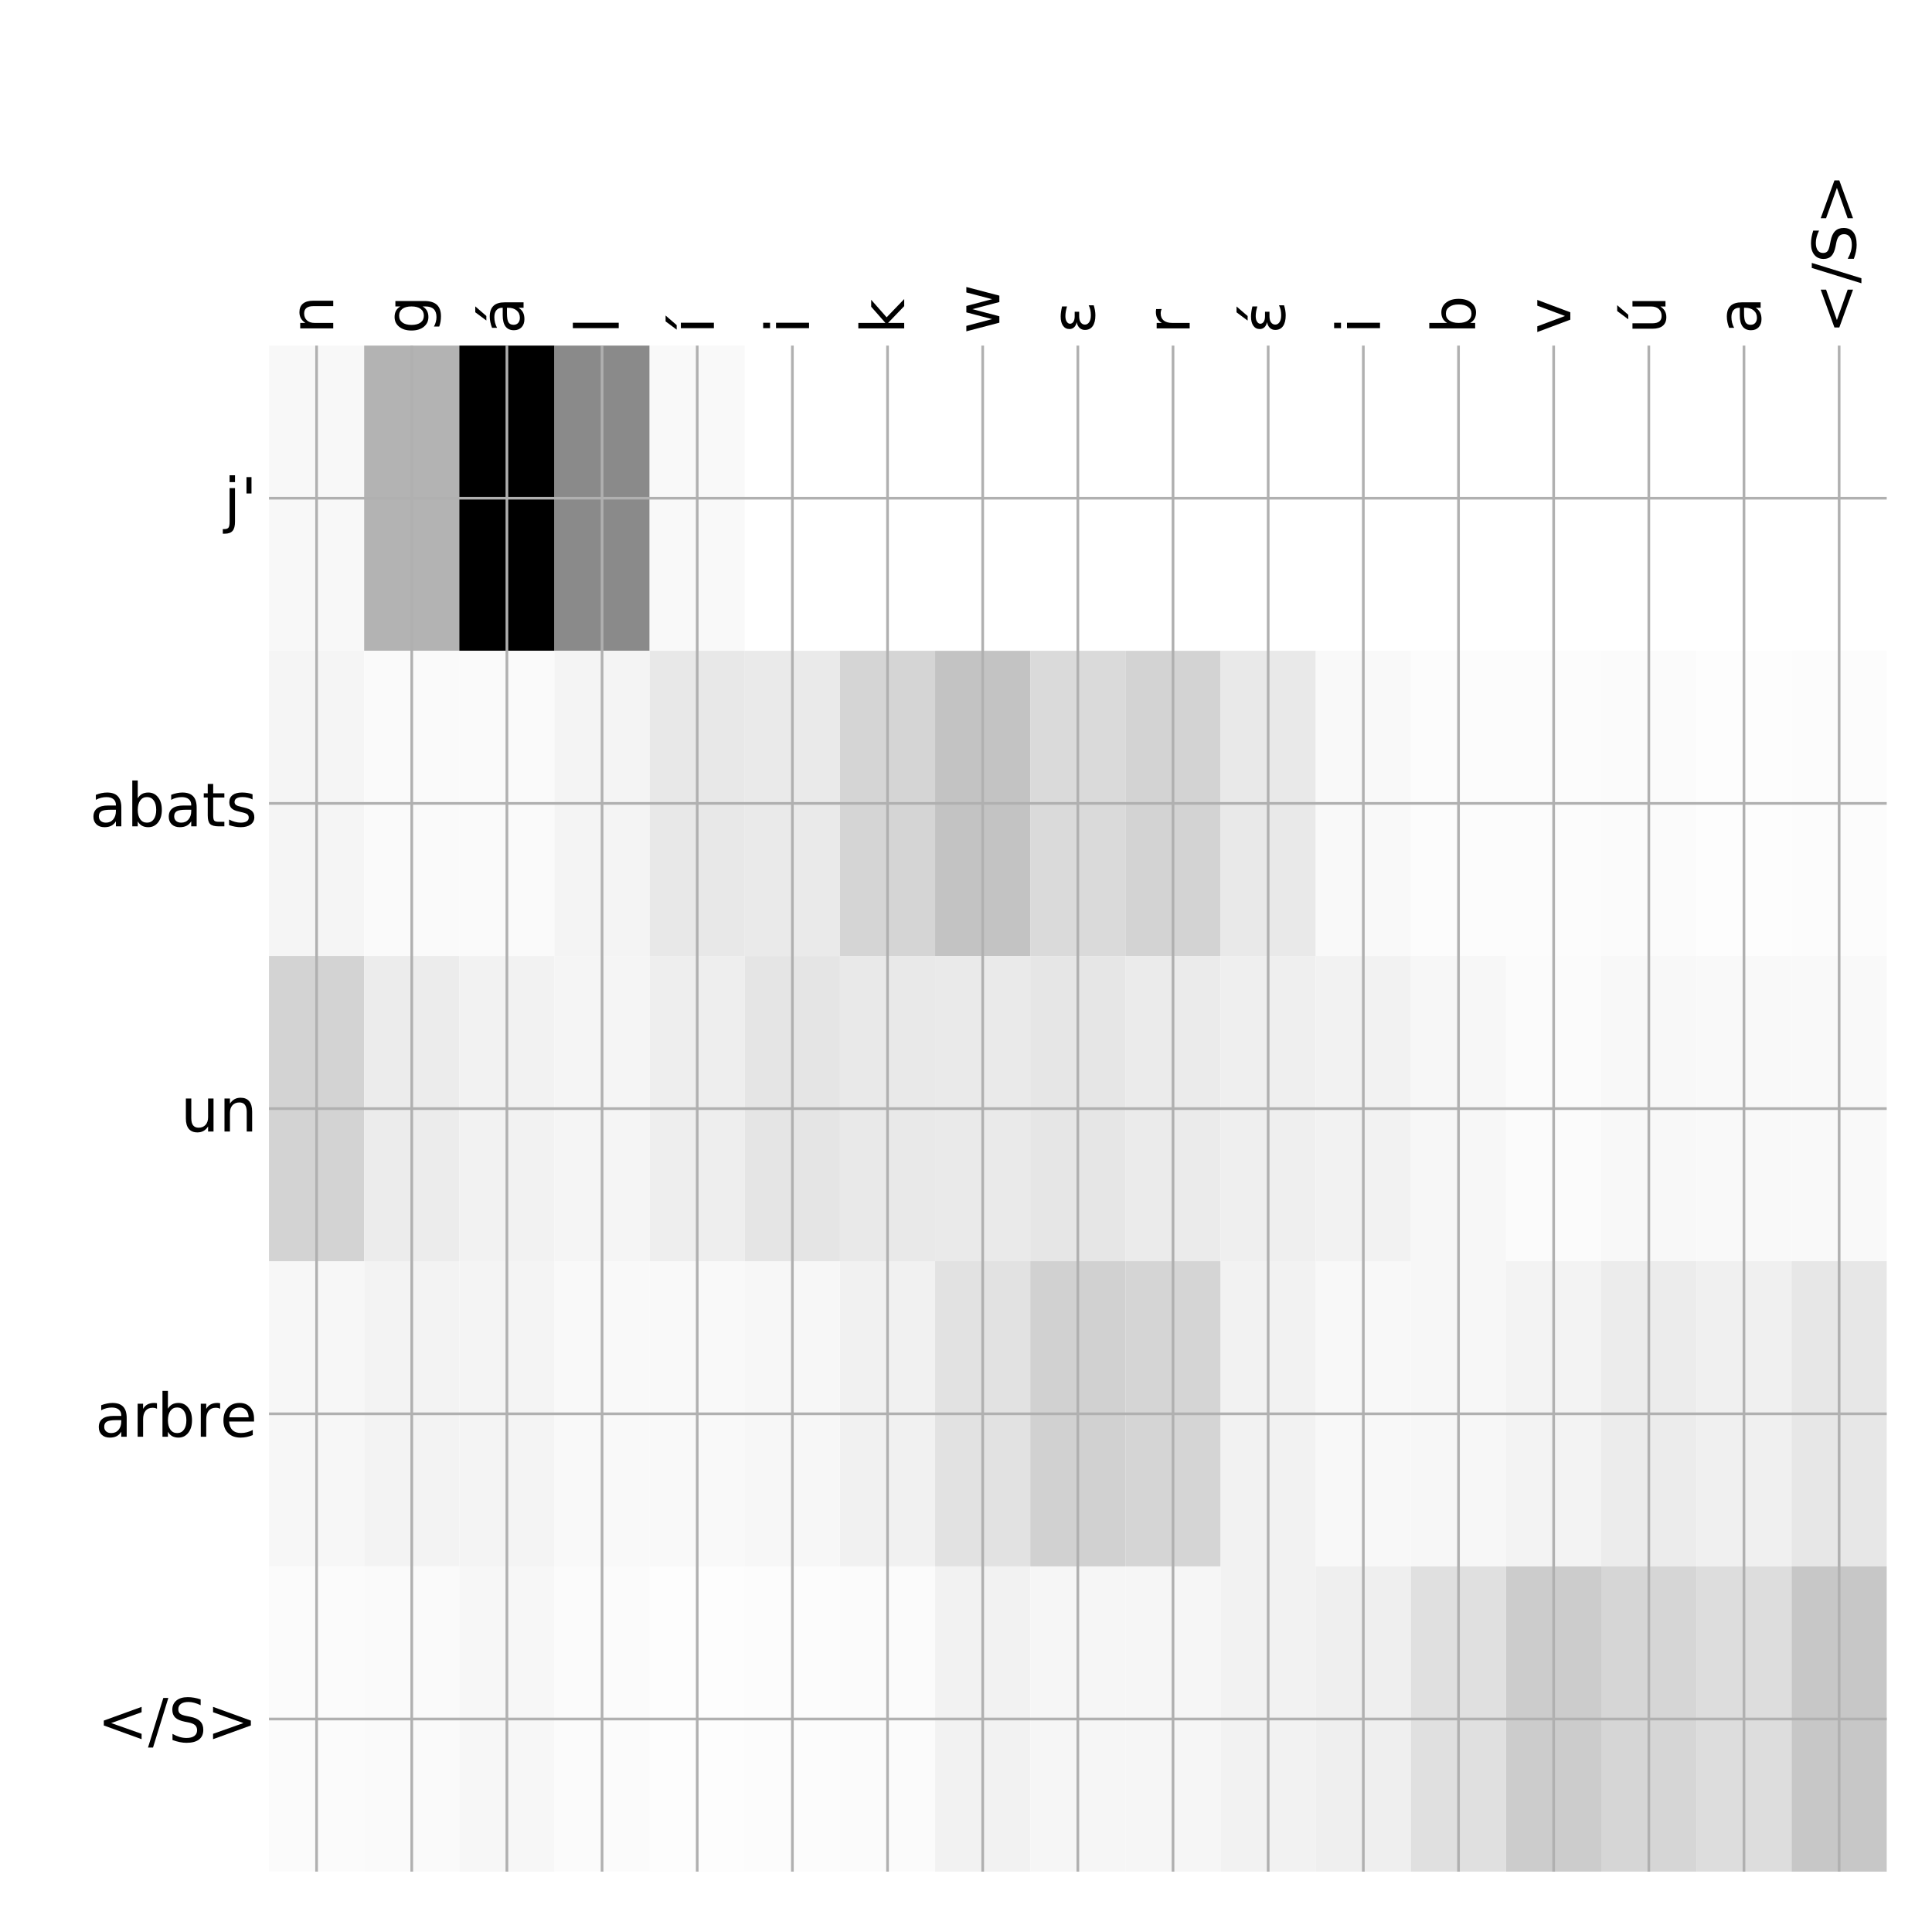 <?xml version="1.0" encoding="utf-8" standalone="no"?>
<!DOCTYPE svg PUBLIC "-//W3C//DTD SVG 1.1//EN"
  "http://www.w3.org/Graphics/SVG/1.1/DTD/svg11.dtd">
<!-- Created with matplotlib (http://matplotlib.org/) -->
<svg height="576pt" version="1.1" viewBox="0 0 576 576" width="576pt" xmlns="http://www.w3.org/2000/svg" xmlns:xlink="http://www.w3.org/1999/xlink">
 <defs>
  <style type="text/css">
*{stroke-linecap:butt;stroke-linejoin:round;}
  </style>
 </defs>
 <g id="figure_1">
  <g id="patch_1">
   <path d="M 0 576 
L 576 576 
L 576 0 
L 0 0 
z
" style="fill:#ffffff;"/>
  </g>
  <g id="axes_1">
   <g id="PolyCollection_1">
    <path clip-path="url(#p10cc57a6a3)" d="M 80.2 103.033 
L 80.2 194.027 
L 108.571 194.027 
L 108.571 103.033 
L 80.2 103.033 
z
" style="fill:#f8f8f8;"/>
    <path clip-path="url(#p10cc57a6a3)" d="M 108.571 103.033 
L 108.571 194.027 
L 136.941 194.027 
L 136.941 103.033 
L 108.571 103.033 
z
" style="fill:#b3b3b3;"/>
    <path clip-path="url(#p10cc57a6a3)" d="M 136.941 103.033 
L 136.941 194.027 
L 165.312 194.027 
L 165.312 103.033 
L 136.941 103.033 
z
"/>
    <path clip-path="url(#p10cc57a6a3)" d="M 165.312 103.033 
L 165.312 194.027 
L 193.682 194.027 
L 193.682 103.033 
L 165.312 103.033 
z
" style="fill:#8a8a8a;"/>
    <path clip-path="url(#p10cc57a6a3)" d="M 193.682 103.033 
L 193.682 194.027 
L 222.053 194.027 
L 222.053 103.033 
L 193.682 103.033 
z
" style="fill:#f9f9f9;"/>
    <path clip-path="url(#p10cc57a6a3)" d="M 222.053 103.033 
L 222.053 194.027 
L 250.424 194.027 
L 250.424 103.033 
L 222.053 103.033 
z
" style="fill:#ffffff;"/>
    <path clip-path="url(#p10cc57a6a3)" d="M 250.424 103.033 
L 250.424 194.027 
L 278.794 194.027 
L 278.794 103.033 
L 250.424 103.033 
z
" style="fill:#ffffff;"/>
    <path clip-path="url(#p10cc57a6a3)" d="M 278.794 103.033 
L 278.794 194.027 
L 307.165 194.027 
L 307.165 103.033 
L 278.794 103.033 
z
" style="fill:#ffffff;"/>
    <path clip-path="url(#p10cc57a6a3)" d="M 307.165 103.033 
L 307.165 194.027 
L 335.535 194.027 
L 335.535 103.033 
L 307.165 103.033 
z
" style="fill:#ffffff;"/>
    <path clip-path="url(#p10cc57a6a3)" d="M 335.535 103.033 
L 335.535 194.027 
L 363.906 194.027 
L 363.906 103.033 
L 335.535 103.033 
z
" style="fill:#ffffff;"/>
    <path clip-path="url(#p10cc57a6a3)" d="M 363.906 103.033 
L 363.906 194.027 
L 392.276 194.027 
L 392.276 103.033 
L 363.906 103.033 
z
" style="fill:#ffffff;"/>
    <path clip-path="url(#p10cc57a6a3)" d="M 392.276 103.033 
L 392.276 194.027 
L 420.647 194.027 
L 420.647 103.033 
L 392.276 103.033 
z
" style="fill:#ffffff;"/>
    <path clip-path="url(#p10cc57a6a3)" d="M 420.647 103.033 
L 420.647 194.027 
L 449.018 194.027 
L 449.018 103.033 
L 420.647 103.033 
z
" style="fill:#ffffff;"/>
    <path clip-path="url(#p10cc57a6a3)" d="M 449.018 103.033 
L 449.018 194.027 
L 477.388 194.027 
L 477.388 103.033 
L 449.018 103.033 
z
" style="fill:#ffffff;"/>
    <path clip-path="url(#p10cc57a6a3)" d="M 477.388 103.033 
L 477.388 194.027 
L 505.759 194.027 
L 505.759 103.033 
L 477.388 103.033 
z
" style="fill:#ffffff;"/>
    <path clip-path="url(#p10cc57a6a3)" d="M 505.759 103.033 
L 505.759 194.027 
L 534.129 194.027 
L 534.129 103.033 
L 505.759 103.033 
z
" style="fill:#ffffff;"/>
    <path clip-path="url(#p10cc57a6a3)" d="M 534.129 103.033 
L 534.129 194.027 
L 562.5 194.027 
L 562.5 103.033 
L 534.129 103.033 
z
" style="fill:#ffffff;"/>
    <path clip-path="url(#p10cc57a6a3)" d="M 80.2 194.027 
L 80.2 285.02 
L 108.571 285.02 
L 108.571 194.027 
L 80.2 194.027 
z
" style="fill:#f5f5f5;"/>
    <path clip-path="url(#p10cc57a6a3)" d="M 108.571 194.027 
L 108.571 285.02 
L 136.941 285.02 
L 136.941 194.027 
L 108.571 194.027 
z
" style="fill:#fafafa;"/>
    <path clip-path="url(#p10cc57a6a3)" d="M 136.941 194.027 
L 136.941 285.02 
L 165.312 285.02 
L 165.312 194.027 
L 136.941 194.027 
z
" style="fill:#fafafa;"/>
    <path clip-path="url(#p10cc57a6a3)" d="M 165.312 194.027 
L 165.312 285.02 
L 193.682 285.02 
L 193.682 194.027 
L 165.312 194.027 
z
" style="fill:#f4f4f4;"/>
    <path clip-path="url(#p10cc57a6a3)" d="M 193.682 194.027 
L 193.682 285.02 
L 222.053 285.02 
L 222.053 194.027 
L 193.682 194.027 
z
" style="fill:#e8e8e8;"/>
    <path clip-path="url(#p10cc57a6a3)" d="M 222.053 194.027 
L 222.053 285.02 
L 250.424 285.02 
L 250.424 194.027 
L 222.053 194.027 
z
" style="fill:#eaeaea;"/>
    <path clip-path="url(#p10cc57a6a3)" d="M 250.424 194.027 
L 250.424 285.02 
L 278.794 285.02 
L 278.794 194.027 
L 250.424 194.027 
z
" style="fill:#d5d5d5;"/>
    <path clip-path="url(#p10cc57a6a3)" d="M 278.794 194.027 
L 278.794 285.02 
L 307.165 285.02 
L 307.165 194.027 
L 278.794 194.027 
z
" style="fill:#c3c3c3;"/>
    <path clip-path="url(#p10cc57a6a3)" d="M 307.165 194.027 
L 307.165 285.02 
L 335.535 285.02 
L 335.535 194.027 
L 307.165 194.027 
z
" style="fill:#dadada;"/>
    <path clip-path="url(#p10cc57a6a3)" d="M 335.535 194.027 
L 335.535 285.02 
L 363.906 285.02 
L 363.906 194.027 
L 335.535 194.027 
z
" style="fill:#d3d3d3;"/>
    <path clip-path="url(#p10cc57a6a3)" d="M 363.906 194.027 
L 363.906 285.02 
L 392.276 285.02 
L 392.276 194.027 
L 363.906 194.027 
z
" style="fill:#e9e9e9;"/>
    <path clip-path="url(#p10cc57a6a3)" d="M 392.276 194.027 
L 392.276 285.02 
L 420.647 285.02 
L 420.647 194.027 
L 392.276 194.027 
z
" style="fill:#f9f9f9;"/>
    <path clip-path="url(#p10cc57a6a3)" d="M 420.647 194.027 
L 420.647 285.02 
L 449.018 285.02 
L 449.018 194.027 
L 420.647 194.027 
z
" style="fill:#fcfcfc;"/>
    <path clip-path="url(#p10cc57a6a3)" d="M 449.018 194.027 
L 449.018 285.02 
L 477.388 285.02 
L 477.388 194.027 
L 449.018 194.027 
z
" style="fill:#fcfcfc;"/>
    <path clip-path="url(#p10cc57a6a3)" d="M 477.388 194.027 
L 477.388 285.02 
L 505.759 285.02 
L 505.759 194.027 
L 477.388 194.027 
z
" style="fill:#fbfbfb;"/>
    <path clip-path="url(#p10cc57a6a3)" d="M 505.759 194.027 
L 505.759 285.02 
L 534.129 285.02 
L 534.129 194.027 
L 505.759 194.027 
z
" style="fill:#fdfdfd;"/>
    <path clip-path="url(#p10cc57a6a3)" d="M 534.129 194.027 
L 534.129 285.02 
L 562.5 285.02 
L 562.5 194.027 
L 534.129 194.027 
z
" style="fill:#fcfcfc;"/>
    <path clip-path="url(#p10cc57a6a3)" d="M 80.2 285.02 
L 80.2 376.013 
L 108.571 376.013 
L 108.571 285.02 
L 80.2 285.02 
z
" style="fill:#d3d3d3;"/>
    <path clip-path="url(#p10cc57a6a3)" d="M 108.571 285.02 
L 108.571 376.013 
L 136.941 376.013 
L 136.941 285.02 
L 108.571 285.02 
z
" style="fill:#ececec;"/>
    <path clip-path="url(#p10cc57a6a3)" d="M 136.941 285.02 
L 136.941 376.013 
L 165.312 376.013 
L 165.312 285.02 
L 136.941 285.02 
z
" style="fill:#f2f2f2;"/>
    <path clip-path="url(#p10cc57a6a3)" d="M 165.312 285.02 
L 165.312 376.013 
L 193.682 376.013 
L 193.682 285.02 
L 165.312 285.02 
z
" style="fill:#f5f5f5;"/>
    <path clip-path="url(#p10cc57a6a3)" d="M 193.682 285.02 
L 193.682 376.013 
L 222.053 376.013 
L 222.053 285.02 
L 193.682 285.02 
z
" style="fill:#eeeeee;"/>
    <path clip-path="url(#p10cc57a6a3)" d="M 222.053 285.02 
L 222.053 376.013 
L 250.424 376.013 
L 250.424 285.02 
L 222.053 285.02 
z
" style="fill:#e5e5e5;"/>
    <path clip-path="url(#p10cc57a6a3)" d="M 250.424 285.02 
L 250.424 376.013 
L 278.794 376.013 
L 278.794 285.02 
L 250.424 285.02 
z
" style="fill:#e9e9e9;"/>
    <path clip-path="url(#p10cc57a6a3)" d="M 278.794 285.02 
L 278.794 376.013 
L 307.165 376.013 
L 307.165 285.02 
L 278.794 285.02 
z
" style="fill:#eaeaea;"/>
    <path clip-path="url(#p10cc57a6a3)" d="M 307.165 285.02 
L 307.165 376.013 
L 335.535 376.013 
L 335.535 285.02 
L 307.165 285.02 
z
" style="fill:#e6e6e6;"/>
    <path clip-path="url(#p10cc57a6a3)" d="M 335.535 285.02 
L 335.535 376.013 
L 363.906 376.013 
L 363.906 285.02 
L 335.535 285.02 
z
" style="fill:#ebebeb;"/>
    <path clip-path="url(#p10cc57a6a3)" d="M 363.906 285.02 
L 363.906 376.013 
L 392.276 376.013 
L 392.276 285.02 
L 363.906 285.02 
z
" style="fill:#efefef;"/>
    <path clip-path="url(#p10cc57a6a3)" d="M 392.276 285.02 
L 392.276 376.013 
L 420.647 376.013 
L 420.647 285.02 
L 392.276 285.02 
z
" style="fill:#f2f2f2;"/>
    <path clip-path="url(#p10cc57a6a3)" d="M 420.647 285.02 
L 420.647 376.013 
L 449.018 376.013 
L 449.018 285.02 
L 420.647 285.02 
z
" style="fill:#f7f7f7;"/>
    <path clip-path="url(#p10cc57a6a3)" d="M 449.018 285.02 
L 449.018 376.013 
L 477.388 376.013 
L 477.388 285.02 
L 449.018 285.02 
z
" style="fill:#fbfbfb;"/>
    <path clip-path="url(#p10cc57a6a3)" d="M 477.388 285.02 
L 477.388 376.013 
L 505.759 376.013 
L 505.759 285.02 
L 477.388 285.02 
z
" style="fill:#f8f8f8;"/>
    <path clip-path="url(#p10cc57a6a3)" d="M 505.759 285.02 
L 505.759 376.013 
L 534.129 376.013 
L 534.129 285.02 
L 505.759 285.02 
z
" style="fill:#f9f9f9;"/>
    <path clip-path="url(#p10cc57a6a3)" d="M 534.129 285.02 
L 534.129 376.013 
L 562.5 376.013 
L 562.5 285.02 
L 534.129 285.02 
z
" style="fill:#f9f9f9;"/>
    <path clip-path="url(#p10cc57a6a3)" d="M 80.2 376.013 
L 80.2 467.007 
L 108.571 467.007 
L 108.571 376.013 
L 80.2 376.013 
z
" style="fill:#f7f7f7;"/>
    <path clip-path="url(#p10cc57a6a3)" d="M 108.571 376.013 
L 108.571 467.007 
L 136.941 467.007 
L 136.941 376.013 
L 108.571 376.013 
z
" style="fill:#f3f3f3;"/>
    <path clip-path="url(#p10cc57a6a3)" d="M 136.941 376.013 
L 136.941 467.007 
L 165.312 467.007 
L 165.312 376.013 
L 136.941 376.013 
z
" style="fill:#f4f4f4;"/>
    <path clip-path="url(#p10cc57a6a3)" d="M 165.312 376.013 
L 165.312 467.007 
L 193.682 467.007 
L 193.682 376.013 
L 165.312 376.013 
z
" style="fill:#f9f9f9;"/>
    <path clip-path="url(#p10cc57a6a3)" d="M 193.682 376.013 
L 193.682 467.007 
L 222.053 467.007 
L 222.053 376.013 
L 193.682 376.013 
z
" style="fill:#f9f9f9;"/>
    <path clip-path="url(#p10cc57a6a3)" d="M 222.053 376.013 
L 222.053 467.007 
L 250.424 467.007 
L 250.424 376.013 
L 222.053 376.013 
z
" style="fill:#f7f7f7;"/>
    <path clip-path="url(#p10cc57a6a3)" d="M 250.424 376.013 
L 250.424 467.007 
L 278.794 467.007 
L 278.794 376.013 
L 250.424 376.013 
z
" style="fill:#f1f1f1;"/>
    <path clip-path="url(#p10cc57a6a3)" d="M 278.794 376.013 
L 278.794 467.007 
L 307.165 467.007 
L 307.165 376.013 
L 278.794 376.013 
z
" style="fill:#e2e2e2;"/>
    <path clip-path="url(#p10cc57a6a3)" d="M 307.165 376.013 
L 307.165 467.007 
L 335.535 467.007 
L 335.535 376.013 
L 307.165 376.013 
z
" style="fill:#d1d1d1;"/>
    <path clip-path="url(#p10cc57a6a3)" d="M 335.535 376.013 
L 335.535 467.007 
L 363.906 467.007 
L 363.906 376.013 
L 335.535 376.013 
z
" style="fill:#d5d5d5;"/>
    <path clip-path="url(#p10cc57a6a3)" d="M 363.906 376.013 
L 363.906 467.007 
L 392.276 467.007 
L 392.276 376.013 
L 363.906 376.013 
z
" style="fill:#f2f2f2;"/>
    <path clip-path="url(#p10cc57a6a3)" d="M 392.276 376.013 
L 392.276 467.007 
L 420.647 467.007 
L 420.647 376.013 
L 392.276 376.013 
z
" style="fill:#f8f8f8;"/>
    <path clip-path="url(#p10cc57a6a3)" d="M 420.647 376.013 
L 420.647 467.007 
L 449.018 467.007 
L 449.018 376.013 
L 420.647 376.013 
z
" style="fill:#f7f7f7;"/>
    <path clip-path="url(#p10cc57a6a3)" d="M 449.018 376.013 
L 449.018 467.007 
L 477.388 467.007 
L 477.388 376.013 
L 449.018 376.013 
z
" style="fill:#f3f3f3;"/>
    <path clip-path="url(#p10cc57a6a3)" d="M 477.388 376.013 
L 477.388 467.007 
L 505.759 467.007 
L 505.759 376.013 
L 477.388 376.013 
z
" style="fill:#ececec;"/>
    <path clip-path="url(#p10cc57a6a3)" d="M 505.759 376.013 
L 505.759 467.007 
L 534.129 467.007 
L 534.129 376.013 
L 505.759 376.013 
z
" style="fill:#f0f0f0;"/>
    <path clip-path="url(#p10cc57a6a3)" d="M 534.129 376.013 
L 534.129 467.007 
L 562.5 467.007 
L 562.5 376.013 
L 534.129 376.013 
z
" style="fill:#e7e7e7;"/>
    <path clip-path="url(#p10cc57a6a3)" d="M 80.2 467.007 
L 80.2 558 
L 108.571 558 
L 108.571 467.007 
L 80.2 467.007 
z
" style="fill:#fbfbfb;"/>
    <path clip-path="url(#p10cc57a6a3)" d="M 108.571 467.007 
L 108.571 558 
L 136.941 558 
L 136.941 467.007 
L 108.571 467.007 
z
" style="fill:#fafafa;"/>
    <path clip-path="url(#p10cc57a6a3)" d="M 136.941 467.007 
L 136.941 558 
L 165.312 558 
L 165.312 467.007 
L 136.941 467.007 
z
" style="fill:#f7f7f7;"/>
    <path clip-path="url(#p10cc57a6a3)" d="M 165.312 467.007 
L 165.312 558 
L 193.682 558 
L 193.682 467.007 
L 165.312 467.007 
z
" style="fill:#fbfbfb;"/>
    <path clip-path="url(#p10cc57a6a3)" d="M 193.682 467.007 
L 193.682 558 
L 222.053 558 
L 222.053 467.007 
L 193.682 467.007 
z
" style="fill:#fdfdfd;"/>
    <path clip-path="url(#p10cc57a6a3)" d="M 222.053 467.007 
L 222.053 558 
L 250.424 558 
L 250.424 467.007 
L 222.053 467.007 
z
" style="fill:#fcfcfc;"/>
    <path clip-path="url(#p10cc57a6a3)" d="M 250.424 467.007 
L 250.424 558 
L 278.794 558 
L 278.794 467.007 
L 250.424 467.007 
z
" style="fill:#fbfbfb;"/>
    <path clip-path="url(#p10cc57a6a3)" d="M 278.794 467.007 
L 278.794 558 
L 307.165 558 
L 307.165 467.007 
L 278.794 467.007 
z
" style="fill:#f2f2f2;"/>
    <path clip-path="url(#p10cc57a6a3)" d="M 307.165 467.007 
L 307.165 558 
L 335.535 558 
L 335.535 467.007 
L 307.165 467.007 
z
" style="fill:#f6f6f6;"/>
    <path clip-path="url(#p10cc57a6a3)" d="M 335.535 467.007 
L 335.535 558 
L 363.906 558 
L 363.906 467.007 
L 335.535 467.007 
z
" style="fill:#f6f6f6;"/>
    <path clip-path="url(#p10cc57a6a3)" d="M 363.906 467.007 
L 363.906 558 
L 392.276 558 
L 392.276 467.007 
L 363.906 467.007 
z
" style="fill:#f2f2f2;"/>
    <path clip-path="url(#p10cc57a6a3)" d="M 392.276 467.007 
L 392.276 558 
L 420.647 558 
L 420.647 467.007 
L 392.276 467.007 
z
" style="fill:#efefef;"/>
    <path clip-path="url(#p10cc57a6a3)" d="M 420.647 467.007 
L 420.647 558 
L 449.018 558 
L 449.018 467.007 
L 420.647 467.007 
z
" style="fill:#e0e0e0;"/>
    <path clip-path="url(#p10cc57a6a3)" d="M 449.018 467.007 
L 449.018 558 
L 477.388 558 
L 477.388 467.007 
L 449.018 467.007 
z
" style="fill:#cccccc;"/>
    <path clip-path="url(#p10cc57a6a3)" d="M 477.388 467.007 
L 477.388 558 
L 505.759 558 
L 505.759 467.007 
L 477.388 467.007 
z
" style="fill:#d6d6d6;"/>
    <path clip-path="url(#p10cc57a6a3)" d="M 505.759 467.007 
L 505.759 558 
L 534.129 558 
L 534.129 467.007 
L 505.759 467.007 
z
" style="fill:#dddddd;"/>
    <path clip-path="url(#p10cc57a6a3)" d="M 534.129 467.007 
L 534.129 558 
L 562.5 558 
L 562.5 467.007 
L 534.129 467.007 
z
" style="fill:#c7c7c7;"/>
   </g>
   <g id="matplotlib.axis_1">
    <g id="xtick_1">
     <g id="line2d_1">
      <path clip-path="url(#p10cc57a6a3)" d="M 94.385 558 
L 94.385 103.033 
" style="fill:none;stroke:#b0b0b0;stroke-linecap:square;stroke-width:0.8;"/>
     </g>
     <g id="line2d_2"/>
     <g id="text_1">
      <!-- n -->
      <defs>
       <path d="M 54.891 33.016 
L 54.891 0 
L 45.906 0 
L 45.906 32.719 
Q 45.906 40.484 42.875 44.328 
Q 39.844 48.188 33.797 48.188 
Q 26.516 48.188 22.312 43.547 
Q 18.109 38.922 18.109 30.906 
L 18.109 0 
L 9.078 0 
L 9.078 54.688 
L 18.109 54.688 
L 18.109 46.188 
Q 21.344 51.125 25.703 53.562 
Q 30.078 56 35.797 56 
Q 45.219 56 50.047 50.172 
Q 54.891 44.344 54.891 33.016 
z
" id="DejaVuSans-6e"/>
      </defs>
      <g transform="translate(99.352 99.533)rotate(-90)scale(0.18 -0.18)">
       <use xlink:href="#DejaVuSans-6e"/>
      </g>
     </g>
    </g>
    <g id="xtick_2">
     <g id="line2d_3">
      <path clip-path="url(#p10cc57a6a3)" d="M 122.756 558 
L 122.756 103.033 
" style="fill:none;stroke:#b0b0b0;stroke-linecap:square;stroke-width:0.8;"/>
     </g>
     <g id="line2d_4"/>
     <g id="text_2">
      <!-- g -->
      <defs>
       <path d="M 45.406 27.984 
Q 45.406 37.75 41.375 43.109 
Q 37.359 48.484 30.078 48.484 
Q 22.859 48.484 18.828 43.109 
Q 14.797 37.75 14.797 27.984 
Q 14.797 18.266 18.828 12.891 
Q 22.859 7.516 30.078 7.516 
Q 37.359 7.516 41.375 12.891 
Q 45.406 18.266 45.406 27.984 
z
M 54.391 6.781 
Q 54.391 -7.172 48.188 -13.984 
Q 42 -20.797 29.203 -20.797 
Q 24.469 -20.797 20.266 -20.094 
Q 16.062 -19.391 12.109 -17.922 
L 12.109 -9.188 
Q 16.062 -11.328 19.922 -12.344 
Q 23.781 -13.375 27.781 -13.375 
Q 36.625 -13.375 41.016 -8.766 
Q 45.406 -4.156 45.406 5.172 
L 45.406 9.625 
Q 42.625 4.781 38.281 2.391 
Q 33.938 0 27.875 0 
Q 17.828 0 11.672 7.656 
Q 5.516 15.328 5.516 27.984 
Q 5.516 40.672 11.672 48.328 
Q 17.828 56 27.875 56 
Q 33.938 56 38.281 53.609 
Q 42.625 51.219 45.406 46.391 
L 45.406 54.688 
L 54.391 54.688 
z
" id="DejaVuSans-67"/>
      </defs>
      <g transform="translate(127.723 99.533)rotate(-90)scale(0.18 -0.18)">
       <use xlink:href="#DejaVuSans-67"/>
      </g>
     </g>
    </g>
    <g id="xtick_3">
     <g id="line2d_5">
      <path clip-path="url(#p10cc57a6a3)" d="M 151.126 558 
L 151.126 103.033 
" style="fill:none;stroke:#b0b0b0;stroke-linecap:square;stroke-width:0.8;"/>
     </g>
     <g id="line2d_6"/>
     <g id="text_3">
      <!-- á -->
      <defs>
       <path d="M 34.281 27.484 
Q 23.391 27.484 19.188 25 
Q 14.984 22.516 14.984 16.5 
Q 14.984 11.719 18.141 8.906 
Q 21.297 6.109 26.703 6.109 
Q 34.188 6.109 38.703 11.406 
Q 43.219 16.703 43.219 25.484 
L 43.219 27.484 
z
M 52.203 31.203 
L 52.203 0 
L 43.219 0 
L 43.219 8.297 
Q 40.141 3.328 35.547 0.953 
Q 30.953 -1.422 24.312 -1.422 
Q 15.922 -1.422 10.953 3.297 
Q 6 8.016 6 15.922 
Q 6 25.141 12.172 29.828 
Q 18.359 34.516 30.609 34.516 
L 43.219 34.516 
L 43.219 35.406 
Q 43.219 41.609 39.141 45 
Q 35.062 48.391 27.688 48.391 
Q 23 48.391 18.547 47.266 
Q 14.109 46.141 10.016 43.891 
L 10.016 52.203 
Q 14.938 54.109 19.578 55.047 
Q 24.219 56 28.609 56 
Q 40.484 56 46.344 49.844 
Q 52.203 43.703 52.203 31.203 
z
M 35.781 79.984 
L 45.5 79.984 
L 29.594 61.625 
L 22.109 61.625 
z
" id="DejaVuSans-e1"/>
      </defs>
      <g transform="translate(156.093 99.533)rotate(-90)scale(0.18 -0.18)">
       <use xlink:href="#DejaVuSans-e1"/>
      </g>
     </g>
    </g>
    <g id="xtick_4">
     <g id="line2d_7">
      <path clip-path="url(#p10cc57a6a3)" d="M 179.497 558 
L 179.497 103.033 
" style="fill:none;stroke:#b0b0b0;stroke-linecap:square;stroke-width:0.8;"/>
     </g>
     <g id="line2d_8"/>
     <g id="text_4">
      <!-- l -->
      <defs>
       <path d="M 9.422 75.984 
L 18.406 75.984 
L 18.406 0 
L 9.422 0 
z
" id="DejaVuSans-6c"/>
      </defs>
      <g transform="translate(184.464 99.533)rotate(-90)scale(0.18 -0.18)">
       <use xlink:href="#DejaVuSans-6c"/>
      </g>
     </g>
    </g>
    <g id="xtick_5">
     <g id="line2d_9">
      <path clip-path="url(#p10cc57a6a3)" d="M 207.868 558 
L 207.868 103.033 
" style="fill:none;stroke:#b0b0b0;stroke-linecap:square;stroke-width:0.8;"/>
     </g>
     <g id="line2d_10"/>
     <g id="text_5">
      <!-- í -->
      <defs>
       <path d="M 20.656 79.984 
L 30.375 79.984 
L 14.469 61.625 
L 6.984 61.625 
z
M 9.422 54.688 
L 18.406 54.688 
L 18.406 0 
L 9.422 0 
z
M 13.922 56 
z
" id="DejaVuSans-ed"/>
      </defs>
      <g transform="translate(212.835 99.533)rotate(-90)scale(0.18 -0.18)">
       <use xlink:href="#DejaVuSans-ed"/>
      </g>
     </g>
    </g>
    <g id="xtick_6">
     <g id="line2d_11">
      <path clip-path="url(#p10cc57a6a3)" d="M 236.238 558 
L 236.238 103.033 
" style="fill:none;stroke:#b0b0b0;stroke-linecap:square;stroke-width:0.8;"/>
     </g>
     <g id="line2d_12"/>
     <g id="text_6">
      <!-- i -->
      <defs>
       <path d="M 9.422 54.688 
L 18.406 54.688 
L 18.406 0 
L 9.422 0 
z
M 9.422 75.984 
L 18.406 75.984 
L 18.406 64.594 
L 9.422 64.594 
z
" id="DejaVuSans-69"/>
      </defs>
      <g transform="translate(241.205 99.533)rotate(-90)scale(0.18 -0.18)">
       <use xlink:href="#DejaVuSans-69"/>
      </g>
     </g>
    </g>
    <g id="xtick_7">
     <g id="line2d_13">
      <path clip-path="url(#p10cc57a6a3)" d="M 264.609 558 
L 264.609 103.033 
" style="fill:none;stroke:#b0b0b0;stroke-linecap:square;stroke-width:0.8;"/>
     </g>
     <g id="line2d_14"/>
     <g id="text_7">
      <!-- k -->
      <defs>
       <path d="M 9.078 75.984 
L 18.109 75.984 
L 18.109 31.109 
L 44.922 54.688 
L 56.391 54.688 
L 27.391 29.109 
L 57.625 0 
L 45.906 0 
L 18.109 26.703 
L 18.109 0 
L 9.078 0 
z
" id="DejaVuSans-6b"/>
      </defs>
      <g transform="translate(269.576 99.533)rotate(-90)scale(0.18 -0.18)">
       <use xlink:href="#DejaVuSans-6b"/>
      </g>
     </g>
    </g>
    <g id="xtick_8">
     <g id="line2d_15">
      <path clip-path="url(#p10cc57a6a3)" d="M 292.979 558 
L 292.979 103.033 
" style="fill:none;stroke:#b0b0b0;stroke-linecap:square;stroke-width:0.8;"/>
     </g>
     <g id="line2d_16"/>
     <g id="text_8">
      <!-- w -->
      <defs>
       <path d="M 4.203 54.688 
L 13.188 54.688 
L 24.422 12.016 
L 35.594 54.688 
L 46.188 54.688 
L 57.422 12.016 
L 68.609 54.688 
L 77.594 54.688 
L 63.281 0 
L 52.688 0 
L 40.922 44.828 
L 29.109 0 
L 18.5 0 
z
" id="DejaVuSans-77"/>
      </defs>
      <g transform="translate(297.946 99.533)rotate(-90)scale(0.18 -0.18)">
       <use xlink:href="#DejaVuSans-77"/>
      </g>
     </g>
    </g>
    <g id="xtick_9">
     <g id="line2d_17">
      <path clip-path="url(#p10cc57a6a3)" d="M 321.35 558 
L 321.35 103.033 
" style="fill:none;stroke:#b0b0b0;stroke-linecap:square;stroke-width:0.8;"/>
     </g>
     <g id="line2d_18"/>
     <g id="text_9">
      <!-- ε -->
      <defs>
       <path d="M 19.281 29.5 
Q 13.812 30.672 10.891 33.844 
Q 7.953 36.969 7.953 41.5 
Q 7.953 48.391 13.531 52.25 
Q 19.047 56.062 28.609 56.062 
Q 32.328 56.062 36.469 55.469 
Q 40.625 54.891 45.406 53.719 
L 45.406 45.562 
Q 40.672 46.969 36.766 47.609 
Q 32.812 48.25 29.344 48.25 
Q 23.531 48.25 20.172 46 
Q 16.75 43.75 16.75 40.625 
Q 16.75 37.203 20.062 35.016 
Q 23.344 32.859 29 32.859 
L 36.578 32.859 
L 36.578 25.438 
L 29.344 25.438 
Q 22.656 25.438 19.141 22.953 
Q 15.328 20.219 15.328 15.922 
Q 15.328 11.531 19.438 8.797 
Q 23.578 6.062 30.953 6.062 
Q 35.5 6.062 39.656 6.938 
Q 43.797 7.859 47.266 9.672 
L 47.266 1.312 
Q 42.875 -0.047 38.766 -0.734 
Q 34.625 -1.422 30.719 -1.422 
Q 19.094 -1.422 12.797 3.031 
Q 6.5 7.469 6.5 15.922 
Q 6.5 21.188 9.859 24.75 
Q 13.234 28.328 19.281 29.5 
z
" id="DejaVuSans-3b5"/>
      </defs>
      <g transform="translate(326.317 99.533)rotate(-90)scale(0.18 -0.18)">
       <use xlink:href="#DejaVuSans-3b5"/>
      </g>
     </g>
    </g>
    <g id="xtick_10">
     <g id="line2d_19">
      <path clip-path="url(#p10cc57a6a3)" d="M 349.721 558 
L 349.721 103.033 
" style="fill:none;stroke:#b0b0b0;stroke-linecap:square;stroke-width:0.8;"/>
     </g>
     <g id="line2d_20"/>
     <g id="text_10">
      <!-- r -->
      <defs>
       <path d="M 41.109 46.297 
Q 39.594 47.172 37.812 47.578 
Q 36.031 48 33.891 48 
Q 26.266 48 22.188 43.047 
Q 18.109 38.094 18.109 28.812 
L 18.109 0 
L 9.078 0 
L 9.078 54.688 
L 18.109 54.688 
L 18.109 46.188 
Q 20.953 51.172 25.484 53.578 
Q 30.031 56 36.531 56 
Q 37.453 56 38.578 55.875 
Q 39.703 55.766 41.062 55.516 
z
" id="DejaVuSans-72"/>
      </defs>
      <g transform="translate(354.687 99.533)rotate(-90)scale(0.18 -0.18)">
       <use xlink:href="#DejaVuSans-72"/>
      </g>
     </g>
    </g>
    <g id="xtick_11">
     <g id="line2d_21">
      <path clip-path="url(#p10cc57a6a3)" d="M 378.091 558 
L 378.091 103.033 
" style="fill:none;stroke:#b0b0b0;stroke-linecap:square;stroke-width:0.8;"/>
     </g>
     <g id="line2d_22"/>
     <g id="text_11">
      <!-- έ -->
      <defs>
       <path d="M 35.656 79.984 
L 45.375 79.984 
L 29.469 61.625 
L 21.984 61.625 
z
M 19.281 29.5 
Q 13.812 30.672 10.891 33.844 
Q 7.953 36.969 7.953 41.5 
Q 7.953 48.391 13.531 52.25 
Q 19.047 56.062 28.609 56.062 
Q 32.328 56.062 36.469 55.469 
Q 40.625 54.891 45.406 53.719 
L 45.406 45.562 
Q 40.672 46.969 36.766 47.609 
Q 32.812 48.25 29.344 48.25 
Q 23.531 48.25 20.172 46 
Q 16.75 43.75 16.75 40.625 
Q 16.75 37.203 20.062 35.016 
Q 23.344 32.859 29 32.859 
L 36.578 32.859 
L 36.578 25.438 
L 29.344 25.438 
Q 22.656 25.438 19.141 22.953 
Q 15.328 20.219 15.328 15.922 
Q 15.328 11.531 19.438 8.797 
Q 23.578 6.062 30.953 6.062 
Q 35.5 6.062 39.656 6.938 
Q 43.797 7.859 47.266 9.672 
L 47.266 1.312 
Q 42.875 -0.047 38.766 -0.734 
Q 34.625 -1.422 30.719 -1.422 
Q 19.094 -1.422 12.797 3.031 
Q 6.5 7.469 6.5 15.922 
Q 6.5 21.188 9.859 24.75 
Q 13.234 28.328 19.281 29.5 
z
" id="DejaVuSans-3ad"/>
      </defs>
      <g transform="translate(383.058 99.533)rotate(-90)scale(0.18 -0.18)">
       <use xlink:href="#DejaVuSans-3ad"/>
      </g>
     </g>
    </g>
    <g id="xtick_12">
     <g id="line2d_23">
      <path clip-path="url(#p10cc57a6a3)" d="M 406.462 558 
L 406.462 103.033 
" style="fill:none;stroke:#b0b0b0;stroke-linecap:square;stroke-width:0.8;"/>
     </g>
     <g id="line2d_24"/>
     <g id="text_12">
      <!-- i -->
      <g transform="translate(411.429 99.533)rotate(-90)scale(0.18 -0.18)">
       <use xlink:href="#DejaVuSans-69"/>
      </g>
     </g>
    </g>
    <g id="xtick_13">
     <g id="line2d_25">
      <path clip-path="url(#p10cc57a6a3)" d="M 434.832 558 
L 434.832 103.033 
" style="fill:none;stroke:#b0b0b0;stroke-linecap:square;stroke-width:0.8;"/>
     </g>
     <g id="line2d_26"/>
     <g id="text_13">
      <!-- b -->
      <defs>
       <path d="M 48.688 27.297 
Q 48.688 37.203 44.609 42.844 
Q 40.531 48.484 33.406 48.484 
Q 26.266 48.484 22.188 42.844 
Q 18.109 37.203 18.109 27.297 
Q 18.109 17.391 22.188 11.75 
Q 26.266 6.109 33.406 6.109 
Q 40.531 6.109 44.609 11.75 
Q 48.688 17.391 48.688 27.297 
z
M 18.109 46.391 
Q 20.953 51.266 25.266 53.625 
Q 29.594 56 35.594 56 
Q 45.562 56 51.781 48.094 
Q 58.016 40.188 58.016 27.297 
Q 58.016 14.406 51.781 6.484 
Q 45.562 -1.422 35.594 -1.422 
Q 29.594 -1.422 25.266 0.953 
Q 20.953 3.328 18.109 8.203 
L 18.109 0 
L 9.078 0 
L 9.078 75.984 
L 18.109 75.984 
z
" id="DejaVuSans-62"/>
      </defs>
      <g transform="translate(439.799 99.533)rotate(-90)scale(0.18 -0.18)">
       <use xlink:href="#DejaVuSans-62"/>
      </g>
     </g>
    </g>
    <g id="xtick_14">
     <g id="line2d_27">
      <path clip-path="url(#p10cc57a6a3)" d="M 463.203 558 
L 463.203 103.033 
" style="fill:none;stroke:#b0b0b0;stroke-linecap:square;stroke-width:0.8;"/>
     </g>
     <g id="line2d_28"/>
     <g id="text_14">
      <!-- v -->
      <defs>
       <path d="M 2.984 54.688 
L 12.5 54.688 
L 29.594 8.797 
L 46.688 54.688 
L 56.203 54.688 
L 35.688 0 
L 23.484 0 
z
" id="DejaVuSans-76"/>
      </defs>
      <g transform="translate(468.17 99.533)rotate(-90)scale(0.18 -0.18)">
       <use xlink:href="#DejaVuSans-76"/>
      </g>
     </g>
    </g>
    <g id="xtick_15">
     <g id="line2d_29">
      <path clip-path="url(#p10cc57a6a3)" d="M 491.574 558 
L 491.574 103.033 
" style="fill:none;stroke:#b0b0b0;stroke-linecap:square;stroke-width:0.8;"/>
     </g>
     <g id="line2d_30"/>
     <g id="text_15">
      <!-- ú -->
      <defs>
       <path d="M 8.5 21.578 
L 8.5 54.688 
L 17.484 54.688 
L 17.484 21.922 
Q 17.484 14.156 20.5 10.266 
Q 23.531 6.391 29.594 6.391 
Q 36.859 6.391 41.078 11.031 
Q 45.312 15.672 45.312 23.688 
L 45.312 54.688 
L 54.297 54.688 
L 54.297 0 
L 45.312 0 
L 45.312 8.406 
Q 42.047 3.422 37.719 1 
Q 33.406 -1.422 27.688 -1.422 
Q 18.266 -1.422 13.375 4.438 
Q 8.5 10.297 8.5 21.578 
z
M 31.109 56 
z
M 37.781 79.984 
L 47.5 79.984 
L 31.594 61.625 
L 24.109 61.625 
z
" id="DejaVuSans-fa"/>
      </defs>
      <g transform="translate(496.54 99.533)rotate(-90)scale(0.18 -0.18)">
       <use xlink:href="#DejaVuSans-fa"/>
      </g>
     </g>
    </g>
    <g id="xtick_16">
     <g id="line2d_31">
      <path clip-path="url(#p10cc57a6a3)" d="M 519.944 558 
L 519.944 103.033 
" style="fill:none;stroke:#b0b0b0;stroke-linecap:square;stroke-width:0.8;"/>
     </g>
     <g id="line2d_32"/>
     <g id="text_16">
      <!-- a -->
      <defs>
       <path d="M 34.281 27.484 
Q 23.391 27.484 19.188 25 
Q 14.984 22.516 14.984 16.5 
Q 14.984 11.719 18.141 8.906 
Q 21.297 6.109 26.703 6.109 
Q 34.188 6.109 38.703 11.406 
Q 43.219 16.703 43.219 25.484 
L 43.219 27.484 
z
M 52.203 31.203 
L 52.203 0 
L 43.219 0 
L 43.219 8.297 
Q 40.141 3.328 35.547 0.953 
Q 30.953 -1.422 24.312 -1.422 
Q 15.922 -1.422 10.953 3.297 
Q 6 8.016 6 15.922 
Q 6 25.141 12.172 29.828 
Q 18.359 34.516 30.609 34.516 
L 43.219 34.516 
L 43.219 35.406 
Q 43.219 41.609 39.141 45 
Q 35.062 48.391 27.688 48.391 
Q 23 48.391 18.547 47.266 
Q 14.109 46.141 10.016 43.891 
L 10.016 52.203 
Q 14.938 54.109 19.578 55.047 
Q 24.219 56 28.609 56 
Q 40.484 56 46.344 49.844 
Q 52.203 43.703 52.203 31.203 
z
" id="DejaVuSans-61"/>
      </defs>
      <g transform="translate(524.911 99.533)rotate(-90)scale(0.18 -0.18)">
       <use xlink:href="#DejaVuSans-61"/>
      </g>
     </g>
    </g>
    <g id="xtick_17">
     <g id="line2d_33">
      <path clip-path="url(#p10cc57a6a3)" d="M 548.315 558 
L 548.315 103.033 
" style="fill:none;stroke:#b0b0b0;stroke-linecap:square;stroke-width:0.8;"/>
     </g>
     <g id="line2d_34"/>
     <g id="text_17">
      <!-- &lt;/S&gt; -->
      <defs>
       <path d="M 73.188 49.219 
L 22.797 31.297 
L 73.188 13.484 
L 73.188 4.594 
L 10.594 27.297 
L 10.594 35.406 
L 73.188 58.109 
z
" id="DejaVuSans-3c"/>
       <path d="M 25.391 72.906 
L 33.688 72.906 
L 8.297 -9.281 
L 0 -9.281 
z
" id="DejaVuSans-2f"/>
       <path d="M 53.516 70.516 
L 53.516 60.891 
Q 47.906 63.578 42.922 64.891 
Q 37.938 66.219 33.297 66.219 
Q 25.25 66.219 20.875 63.094 
Q 16.5 59.969 16.5 54.203 
Q 16.5 49.359 19.406 46.891 
Q 22.312 44.438 30.422 42.922 
L 36.375 41.703 
Q 47.406 39.594 52.656 34.297 
Q 57.906 29 57.906 20.125 
Q 57.906 9.516 50.797 4.047 
Q 43.703 -1.422 29.984 -1.422 
Q 24.812 -1.422 18.969 -0.25 
Q 13.141 0.922 6.891 3.219 
L 6.891 13.375 
Q 12.891 10.016 18.656 8.297 
Q 24.422 6.594 29.984 6.594 
Q 38.422 6.594 43.016 9.906 
Q 47.609 13.234 47.609 19.391 
Q 47.609 24.75 44.312 27.781 
Q 41.016 30.812 33.5 32.328 
L 27.484 33.5 
Q 16.453 35.688 11.516 40.375 
Q 6.594 45.062 6.594 53.422 
Q 6.594 63.094 13.406 68.656 
Q 20.219 74.219 32.172 74.219 
Q 37.312 74.219 42.625 73.281 
Q 47.953 72.359 53.516 70.516 
z
" id="DejaVuSans-53"/>
       <path d="M 10.594 49.219 
L 10.594 58.109 
L 73.188 35.406 
L 73.188 27.297 
L 10.594 4.594 
L 10.594 13.484 
L 60.891 31.297 
z
" id="DejaVuSans-3e"/>
      </defs>
      <g transform="translate(553.282 99.533)rotate(-90)scale(0.18 -0.18)">
       <use xlink:href="#DejaVuSans-3c"/>
       <use x="83.789" xlink:href="#DejaVuSans-2f"/>
       <use x="117.48" xlink:href="#DejaVuSans-53"/>
       <use x="180.957" xlink:href="#DejaVuSans-3e"/>
      </g>
     </g>
    </g>
   </g>
   <g id="matplotlib.axis_2">
    <g id="ytick_1">
     <g id="line2d_35">
      <path clip-path="url(#p10cc57a6a3)" d="M 80.2 148.53 
L 562.5 148.53 
" style="fill:none;stroke:#b0b0b0;stroke-linecap:square;stroke-width:0.8;"/>
     </g>
     <g id="line2d_36"/>
     <g id="text_18">
      <!-- j' -->
      <defs>
       <path d="M 9.422 54.688 
L 18.406 54.688 
L 18.406 -0.984 
Q 18.406 -11.422 14.422 -16.109 
Q 10.453 -20.797 1.609 -20.797 
L -1.812 -20.797 
L -1.812 -13.188 
L 0.594 -13.188 
Q 5.719 -13.188 7.562 -10.812 
Q 9.422 -8.453 9.422 -0.984 
z
M 9.422 75.984 
L 18.406 75.984 
L 18.406 64.594 
L 9.422 64.594 
z
" id="DejaVuSans-6a"/>
       <path d="M 17.922 72.906 
L 17.922 45.797 
L 9.625 45.797 
L 9.625 72.906 
z
" id="DejaVuSans-27"/>
      </defs>
      <g transform="translate(66.752 155.369)scale(0.18 -0.18)">
       <use xlink:href="#DejaVuSans-6a"/>
       <use x="27.783" xlink:href="#DejaVuSans-27"/>
      </g>
     </g>
    </g>
    <g id="ytick_2">
     <g id="line2d_37">
      <path clip-path="url(#p10cc57a6a3)" d="M 80.2 239.523 
L 562.5 239.523 
" style="fill:none;stroke:#b0b0b0;stroke-linecap:square;stroke-width:0.8;"/>
     </g>
     <g id="line2d_38"/>
     <g id="text_19">
      <!-- abats -->
      <defs>
       <path d="M 18.312 70.219 
L 18.312 54.688 
L 36.812 54.688 
L 36.812 47.703 
L 18.312 47.703 
L 18.312 18.016 
Q 18.312 11.328 20.141 9.422 
Q 21.969 7.516 27.594 7.516 
L 36.812 7.516 
L 36.812 0 
L 27.594 0 
Q 17.188 0 13.234 3.875 
Q 9.281 7.766 9.281 18.016 
L 9.281 47.703 
L 2.688 47.703 
L 2.688 54.688 
L 9.281 54.688 
L 9.281 70.219 
z
" id="DejaVuSans-74"/>
       <path d="M 44.281 53.078 
L 44.281 44.578 
Q 40.484 46.531 36.375 47.5 
Q 32.281 48.484 27.875 48.484 
Q 21.188 48.484 17.844 46.438 
Q 14.5 44.391 14.5 40.281 
Q 14.5 37.156 16.891 35.375 
Q 19.281 33.594 26.516 31.984 
L 29.594 31.297 
Q 39.156 29.25 43.188 25.516 
Q 47.219 21.781 47.219 15.094 
Q 47.219 7.469 41.188 3.016 
Q 35.156 -1.422 24.609 -1.422 
Q 20.219 -1.422 15.453 -0.562 
Q 10.688 0.297 5.422 2 
L 5.422 11.281 
Q 10.406 8.688 15.234 7.391 
Q 20.062 6.109 24.812 6.109 
Q 31.156 6.109 34.562 8.281 
Q 37.984 10.453 37.984 14.406 
Q 37.984 18.062 35.516 20.016 
Q 33.062 21.969 24.703 23.781 
L 21.578 24.516 
Q 13.234 26.266 9.516 29.906 
Q 5.812 33.547 5.812 39.891 
Q 5.812 47.609 11.281 51.797 
Q 16.75 56 26.812 56 
Q 31.781 56 36.172 55.266 
Q 40.578 54.547 44.281 53.078 
z
" id="DejaVuSans-73"/>
      </defs>
      <g transform="translate(26.778 246.362)scale(0.18 -0.18)">
       <use xlink:href="#DejaVuSans-61"/>
       <use x="61.279" xlink:href="#DejaVuSans-62"/>
       <use x="124.756" xlink:href="#DejaVuSans-61"/>
       <use x="186.035" xlink:href="#DejaVuSans-74"/>
       <use x="225.244" xlink:href="#DejaVuSans-73"/>
      </g>
     </g>
    </g>
    <g id="ytick_3">
     <g id="line2d_39">
      <path clip-path="url(#p10cc57a6a3)" d="M 80.2 330.517 
L 562.5 330.517 
" style="fill:none;stroke:#b0b0b0;stroke-linecap:square;stroke-width:0.8;"/>
     </g>
     <g id="line2d_40"/>
     <g id="text_20">
      <!-- un -->
      <defs>
       <path d="M 8.5 21.578 
L 8.5 54.688 
L 17.484 54.688 
L 17.484 21.922 
Q 17.484 14.156 20.5 10.266 
Q 23.531 6.391 29.594 6.391 
Q 36.859 6.391 41.078 11.031 
Q 45.312 15.672 45.312 23.688 
L 45.312 54.688 
L 54.297 54.688 
L 54.297 0 
L 45.312 0 
L 45.312 8.406 
Q 42.047 3.422 37.719 1 
Q 33.406 -1.422 27.688 -1.422 
Q 18.266 -1.422 13.375 4.438 
Q 8.5 10.297 8.5 21.578 
z
M 31.109 56 
z
" id="DejaVuSans-75"/>
      </defs>
      <g transform="translate(53.885 337.355)scale(0.18 -0.18)">
       <use xlink:href="#DejaVuSans-75"/>
       <use x="63.379" xlink:href="#DejaVuSans-6e"/>
      </g>
     </g>
    </g>
    <g id="ytick_4">
     <g id="line2d_41">
      <path clip-path="url(#p10cc57a6a3)" d="M 80.2 421.51 
L 562.5 421.51 
" style="fill:none;stroke:#b0b0b0;stroke-linecap:square;stroke-width:0.8;"/>
     </g>
     <g id="line2d_42"/>
     <g id="text_21">
      <!-- arbre -->
      <defs>
       <path d="M 56.203 29.594 
L 56.203 25.203 
L 14.891 25.203 
Q 15.484 15.922 20.484 11.062 
Q 25.484 6.203 34.422 6.203 
Q 39.594 6.203 44.453 7.469 
Q 49.312 8.734 54.109 11.281 
L 54.109 2.781 
Q 49.266 0.734 44.188 -0.344 
Q 39.109 -1.422 33.891 -1.422 
Q 20.797 -1.422 13.156 6.188 
Q 5.516 13.812 5.516 26.812 
Q 5.516 40.234 12.766 48.109 
Q 20.016 56 32.328 56 
Q 43.359 56 49.781 48.891 
Q 56.203 41.797 56.203 29.594 
z
M 47.219 32.234 
Q 47.125 39.594 43.094 43.984 
Q 39.062 48.391 32.422 48.391 
Q 24.906 48.391 20.391 44.141 
Q 15.875 39.891 15.188 32.172 
z
" id="DejaVuSans-65"/>
      </defs>
      <g transform="translate(28.373 428.349)scale(0.18 -0.18)">
       <use xlink:href="#DejaVuSans-61"/>
       <use x="61.279" xlink:href="#DejaVuSans-72"/>
       <use x="102.393" xlink:href="#DejaVuSans-62"/>
       <use x="165.869" xlink:href="#DejaVuSans-72"/>
       <use x="206.951" xlink:href="#DejaVuSans-65"/>
      </g>
     </g>
    </g>
    <g id="ytick_5">
     <g id="line2d_43">
      <path clip-path="url(#p10cc57a6a3)" d="M 80.2 512.503 
L 562.5 512.503 
" style="fill:none;stroke:#b0b0b0;stroke-linecap:square;stroke-width:0.8;"/>
     </g>
     <g id="line2d_44"/>
     <g id="text_22">
      <!-- &lt;/S&gt; -->
      <g transform="translate(29.042 519.342)scale(0.18 -0.18)">
       <use xlink:href="#DejaVuSans-3c"/>
       <use x="83.789" xlink:href="#DejaVuSans-2f"/>
       <use x="117.48" xlink:href="#DejaVuSans-53"/>
       <use x="180.957" xlink:href="#DejaVuSans-3e"/>
      </g>
     </g>
    </g>
   </g>
  </g>
 </g>
 <defs>
  <clipPath id="p10cc57a6a3">
   <rect height="454.967" width="482.3" x="80.2" y="103.033"/>
  </clipPath>
 </defs>
</svg>
